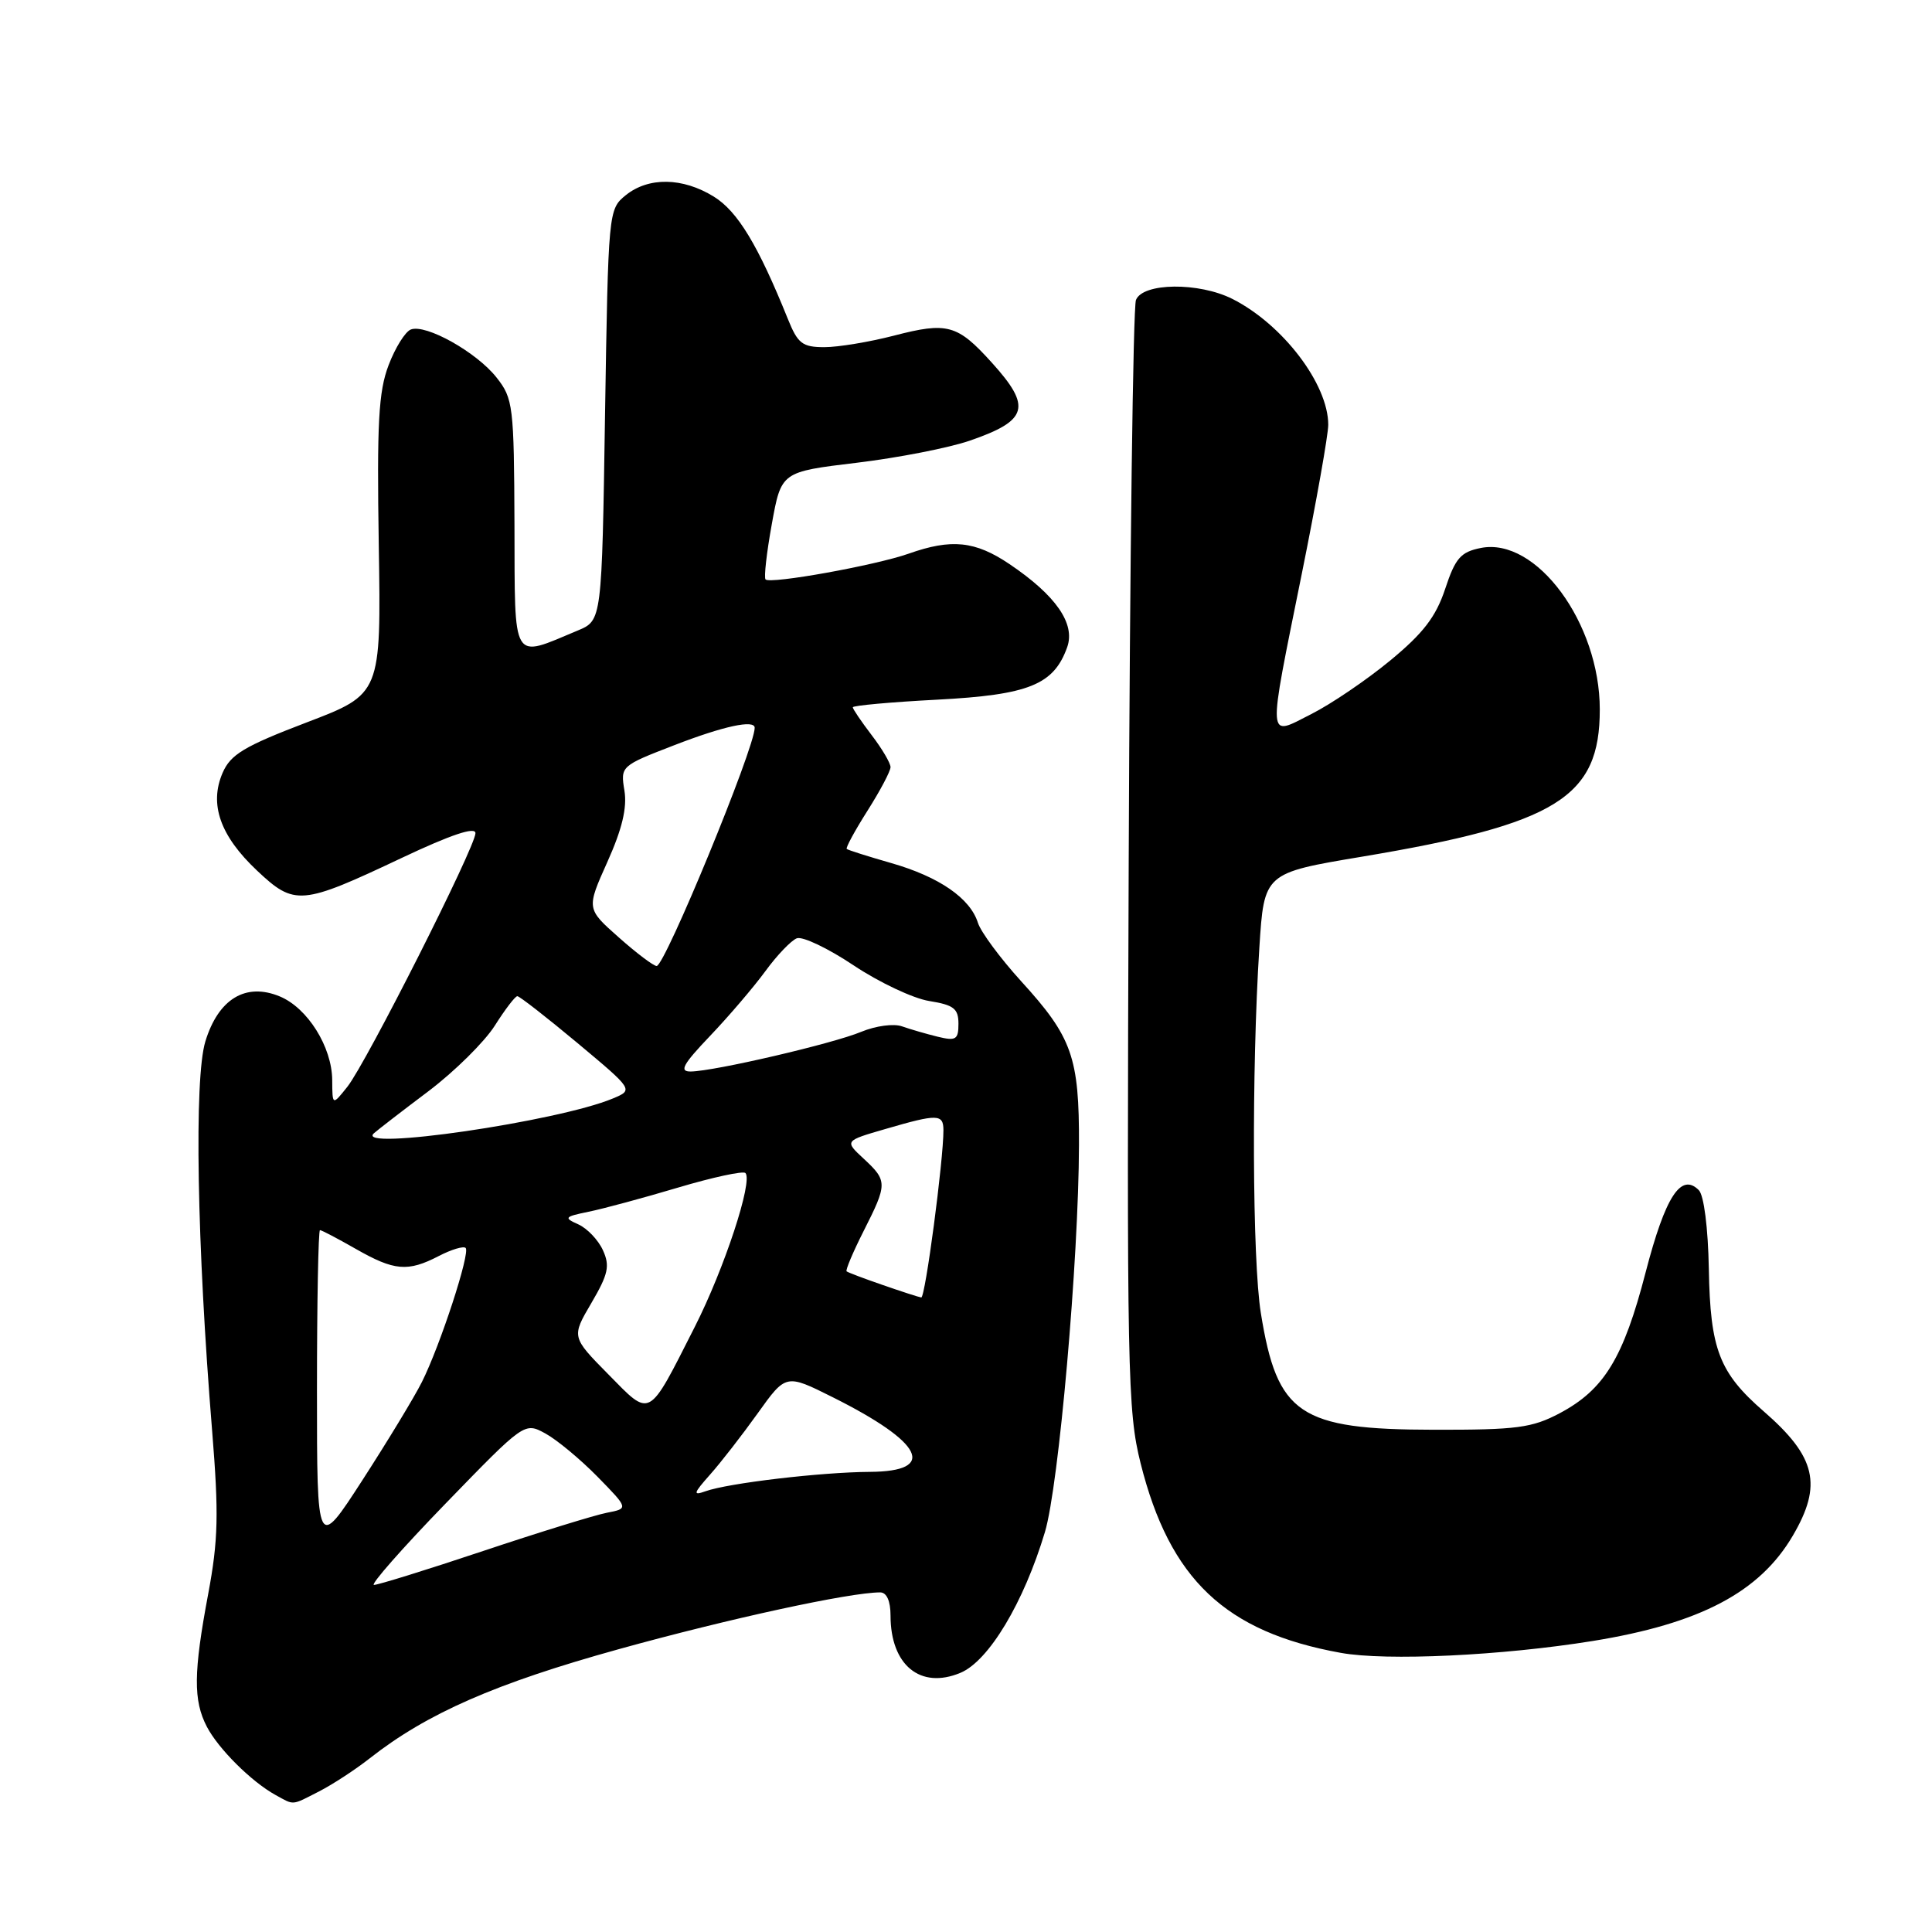 <?xml version="1.0" encoding="UTF-8" standalone="no"?>
<!DOCTYPE svg PUBLIC "-//W3C//DTD SVG 1.1//EN" "http://www.w3.org/Graphics/SVG/1.1/DTD/svg11.dtd" >
<svg xmlns="http://www.w3.org/2000/svg" xmlns:xlink="http://www.w3.org/1999/xlink" version="1.1" viewBox="0 0 256 256">
 <g >
 <path fill="currentColor"
d=" M 42.30 237.36 C 44.06 236.46 47.08 234.49 49.00 232.98 C 56.59 227.02 65.66 223.05 82.00 218.52 C 96.54 214.49 112.60 211.00 116.63 211.00 C 117.49 211.00 118.00 212.14 118.00 214.07 C 118.00 220.64 121.95 223.88 127.26 221.66 C 131.01 220.10 135.65 212.37 138.46 203.00 C 140.29 196.91 142.93 166.96 142.97 151.72 C 143.01 140.07 142.07 137.43 135.29 130.00 C 132.54 126.97 129.97 123.50 129.58 122.28 C 128.56 119.02 124.44 116.18 118.09 114.36 C 115.02 113.48 112.36 112.64 112.20 112.49 C 112.03 112.35 113.27 110.07 114.95 107.42 C 116.63 104.77 118.00 102.18 118.00 101.65 C 118.00 101.12 116.88 99.21 115.50 97.41 C 114.13 95.61 113.00 93.95 113.00 93.72 C 113.00 93.49 118.03 93.03 124.18 92.71 C 136.33 92.07 139.63 90.74 141.41 85.75 C 142.51 82.64 139.92 78.90 133.77 74.75 C 129.22 71.68 126.08 71.35 120.38 73.37 C 115.97 74.92 102.09 77.42 101.44 76.78 C 101.21 76.54 101.58 73.24 102.27 69.44 C 103.52 62.52 103.52 62.52 113.51 61.32 C 119.00 60.66 125.75 59.34 128.50 58.39 C 136.24 55.72 136.74 53.93 131.42 48.05 C 126.85 42.99 125.54 42.63 118.43 44.48 C 115.21 45.31 111.08 46.00 109.24 46.00 C 106.31 46.00 105.71 45.53 104.39 42.25 C 100.45 32.48 97.74 28.00 94.58 26.05 C 90.45 23.50 85.93 23.43 82.91 25.87 C 80.62 27.73 80.60 27.97 80.17 54.97 C 79.75 82.21 79.75 82.21 76.57 83.54 C 67.71 87.24 68.23 88.10 68.17 69.55 C 68.11 53.77 67.99 52.80 65.80 50.03 C 63.16 46.67 56.43 42.90 54.44 43.66 C 53.70 43.94 52.37 46.07 51.49 48.39 C 50.16 51.87 49.93 56.06 50.19 72.28 C 50.50 91.96 50.50 91.96 40.62 95.73 C 32.32 98.90 30.55 99.97 29.49 102.42 C 27.70 106.58 29.18 110.76 34.05 115.35 C 39.04 120.05 39.91 119.98 53.25 113.67 C 59.77 110.59 63.00 109.51 63.00 110.40 C 63.00 112.21 48.53 140.85 46.03 144.00 C 44.04 146.50 44.04 146.50 44.02 143.12 C 43.99 138.72 40.75 133.55 37.07 132.03 C 32.56 130.16 28.93 132.36 27.21 138.00 C 25.71 142.93 26.09 164.81 28.11 189.61 C 29.00 200.61 28.92 204.08 27.59 211.19 C 25.63 221.62 25.60 225.32 27.41 228.80 C 28.94 231.73 33.31 236.08 36.50 237.84 C 39.03 239.23 38.57 239.27 42.30 237.36 Z  M 211.04 217.44 C 225.26 215.14 233.17 210.98 237.56 203.48 C 241.51 196.75 240.64 193.04 233.70 187.01 C 227.81 181.89 226.62 178.81 226.43 168.18 C 226.33 162.68 225.78 158.38 225.10 157.70 C 222.74 155.34 220.67 158.53 218.06 168.57 C 215.11 179.96 212.56 184.13 206.67 187.26 C 203.00 189.20 201.00 189.47 190.00 189.45 C 172.17 189.42 169.24 187.45 167.07 174.00 C 165.94 167.03 165.83 141.77 166.87 125.59 C 167.50 115.68 167.50 115.68 180.50 113.51 C 206.29 109.19 211.99 105.66 211.98 94.00 C 211.98 82.55 203.56 71.14 196.21 72.61 C 193.55 73.14 192.84 73.95 191.49 78.04 C 190.26 81.74 188.58 83.92 184.20 87.53 C 181.07 90.11 176.37 93.30 173.75 94.62 C 167.84 97.62 167.92 98.70 172.50 76.00 C 174.43 66.46 176.00 57.59 176.00 56.29 C 176.00 50.89 169.97 42.98 163.30 39.61 C 158.86 37.37 151.43 37.45 150.52 39.75 C 150.14 40.71 149.71 74.12 149.56 114.00 C 149.30 181.89 149.40 186.97 151.14 193.91 C 155.00 209.27 162.36 216.25 177.65 219.01 C 183.69 220.11 199.04 219.38 211.04 217.44 Z  M 59.05 199.22 C 69.50 188.44 69.50 188.44 72.26 189.94 C 73.78 190.77 76.88 193.34 79.16 195.66 C 83.30 199.89 83.30 199.89 80.40 200.45 C 78.81 200.76 71.42 203.04 64.00 205.52 C 56.58 208.00 50.07 210.02 49.55 210.01 C 49.03 210.01 53.30 205.15 59.05 199.22 Z  M 42.00 184.22 C 42.00 172.55 42.18 163.00 42.40 163.00 C 42.62 163.00 44.75 164.12 47.15 165.49 C 52.25 168.40 54.03 168.56 58.14 166.43 C 59.82 165.56 61.42 165.08 61.70 165.36 C 62.34 166.00 58.33 178.29 55.90 183.13 C 54.90 185.13 51.36 190.96 48.04 196.10 C 42.00 205.44 42.00 205.44 42.00 184.22 Z  M 94.08 195.40 C 95.50 193.81 98.34 190.15 100.40 187.27 C 104.14 182.04 104.14 182.04 110.32 185.13 C 122.35 191.14 124.27 194.98 115.25 195.03 C 108.80 195.07 96.49 196.52 93.48 197.60 C 91.78 198.21 91.87 197.89 94.08 195.40 Z  M 80.60 182.10 C 75.72 177.15 75.72 177.15 78.37 172.64 C 80.60 168.83 80.84 167.74 79.89 165.66 C 79.28 164.31 77.81 162.77 76.64 162.24 C 74.67 161.36 74.78 161.22 78.00 160.56 C 79.92 160.17 85.26 158.73 89.85 157.36 C 94.45 155.99 98.46 155.13 98.77 155.43 C 99.80 156.47 95.99 168.07 92.06 175.82 C 85.81 188.15 86.29 187.88 80.60 182.10 Z  M 117.00 170.28 C 114.53 169.43 112.36 168.61 112.18 168.46 C 112.01 168.32 113.02 165.92 114.43 163.13 C 117.60 156.87 117.61 156.47 114.45 153.54 C 111.89 151.17 111.89 151.17 117.35 149.59 C 124.24 147.58 125.00 147.60 125.01 149.75 C 125.02 153.71 122.60 171.99 122.07 171.92 C 121.76 171.88 119.47 171.14 117.00 170.28 Z  M 49.55 150.16 C 50.07 149.70 53.33 147.18 56.80 144.57 C 60.26 141.95 64.20 138.05 65.56 135.91 C 66.92 133.76 68.26 132.00 68.55 132.00 C 68.84 132.00 72.42 134.79 76.51 138.20 C 83.94 144.41 83.94 144.41 81.22 145.55 C 73.96 148.60 46.84 152.55 49.55 150.16 Z  M 94.10 137.25 C 96.59 134.64 99.88 130.78 101.42 128.68 C 102.95 126.58 104.83 124.62 105.58 124.33 C 106.34 124.04 109.72 125.65 113.10 127.91 C 116.49 130.17 121.00 132.30 123.13 132.64 C 126.37 133.16 127.00 133.64 127.00 135.65 C 127.00 137.75 126.67 137.96 124.25 137.37 C 122.74 137.00 120.61 136.38 119.53 136.00 C 118.43 135.60 116.03 135.93 114.12 136.72 C 110.37 138.29 94.67 141.94 91.54 141.98 C 89.96 142.00 90.45 141.08 94.10 137.25 Z  M 81.98 124.20 C 77.70 120.41 77.70 120.41 80.48 114.21 C 82.43 109.87 83.11 107.04 82.74 104.76 C 82.21 101.52 82.26 101.48 89.35 98.74 C 95.89 96.21 100.00 95.32 100.00 96.44 C 100.00 99.12 88.11 128.00 87.01 128.00 C 86.60 128.00 84.33 126.29 81.98 124.20 Z "/>
</g>
</svg>